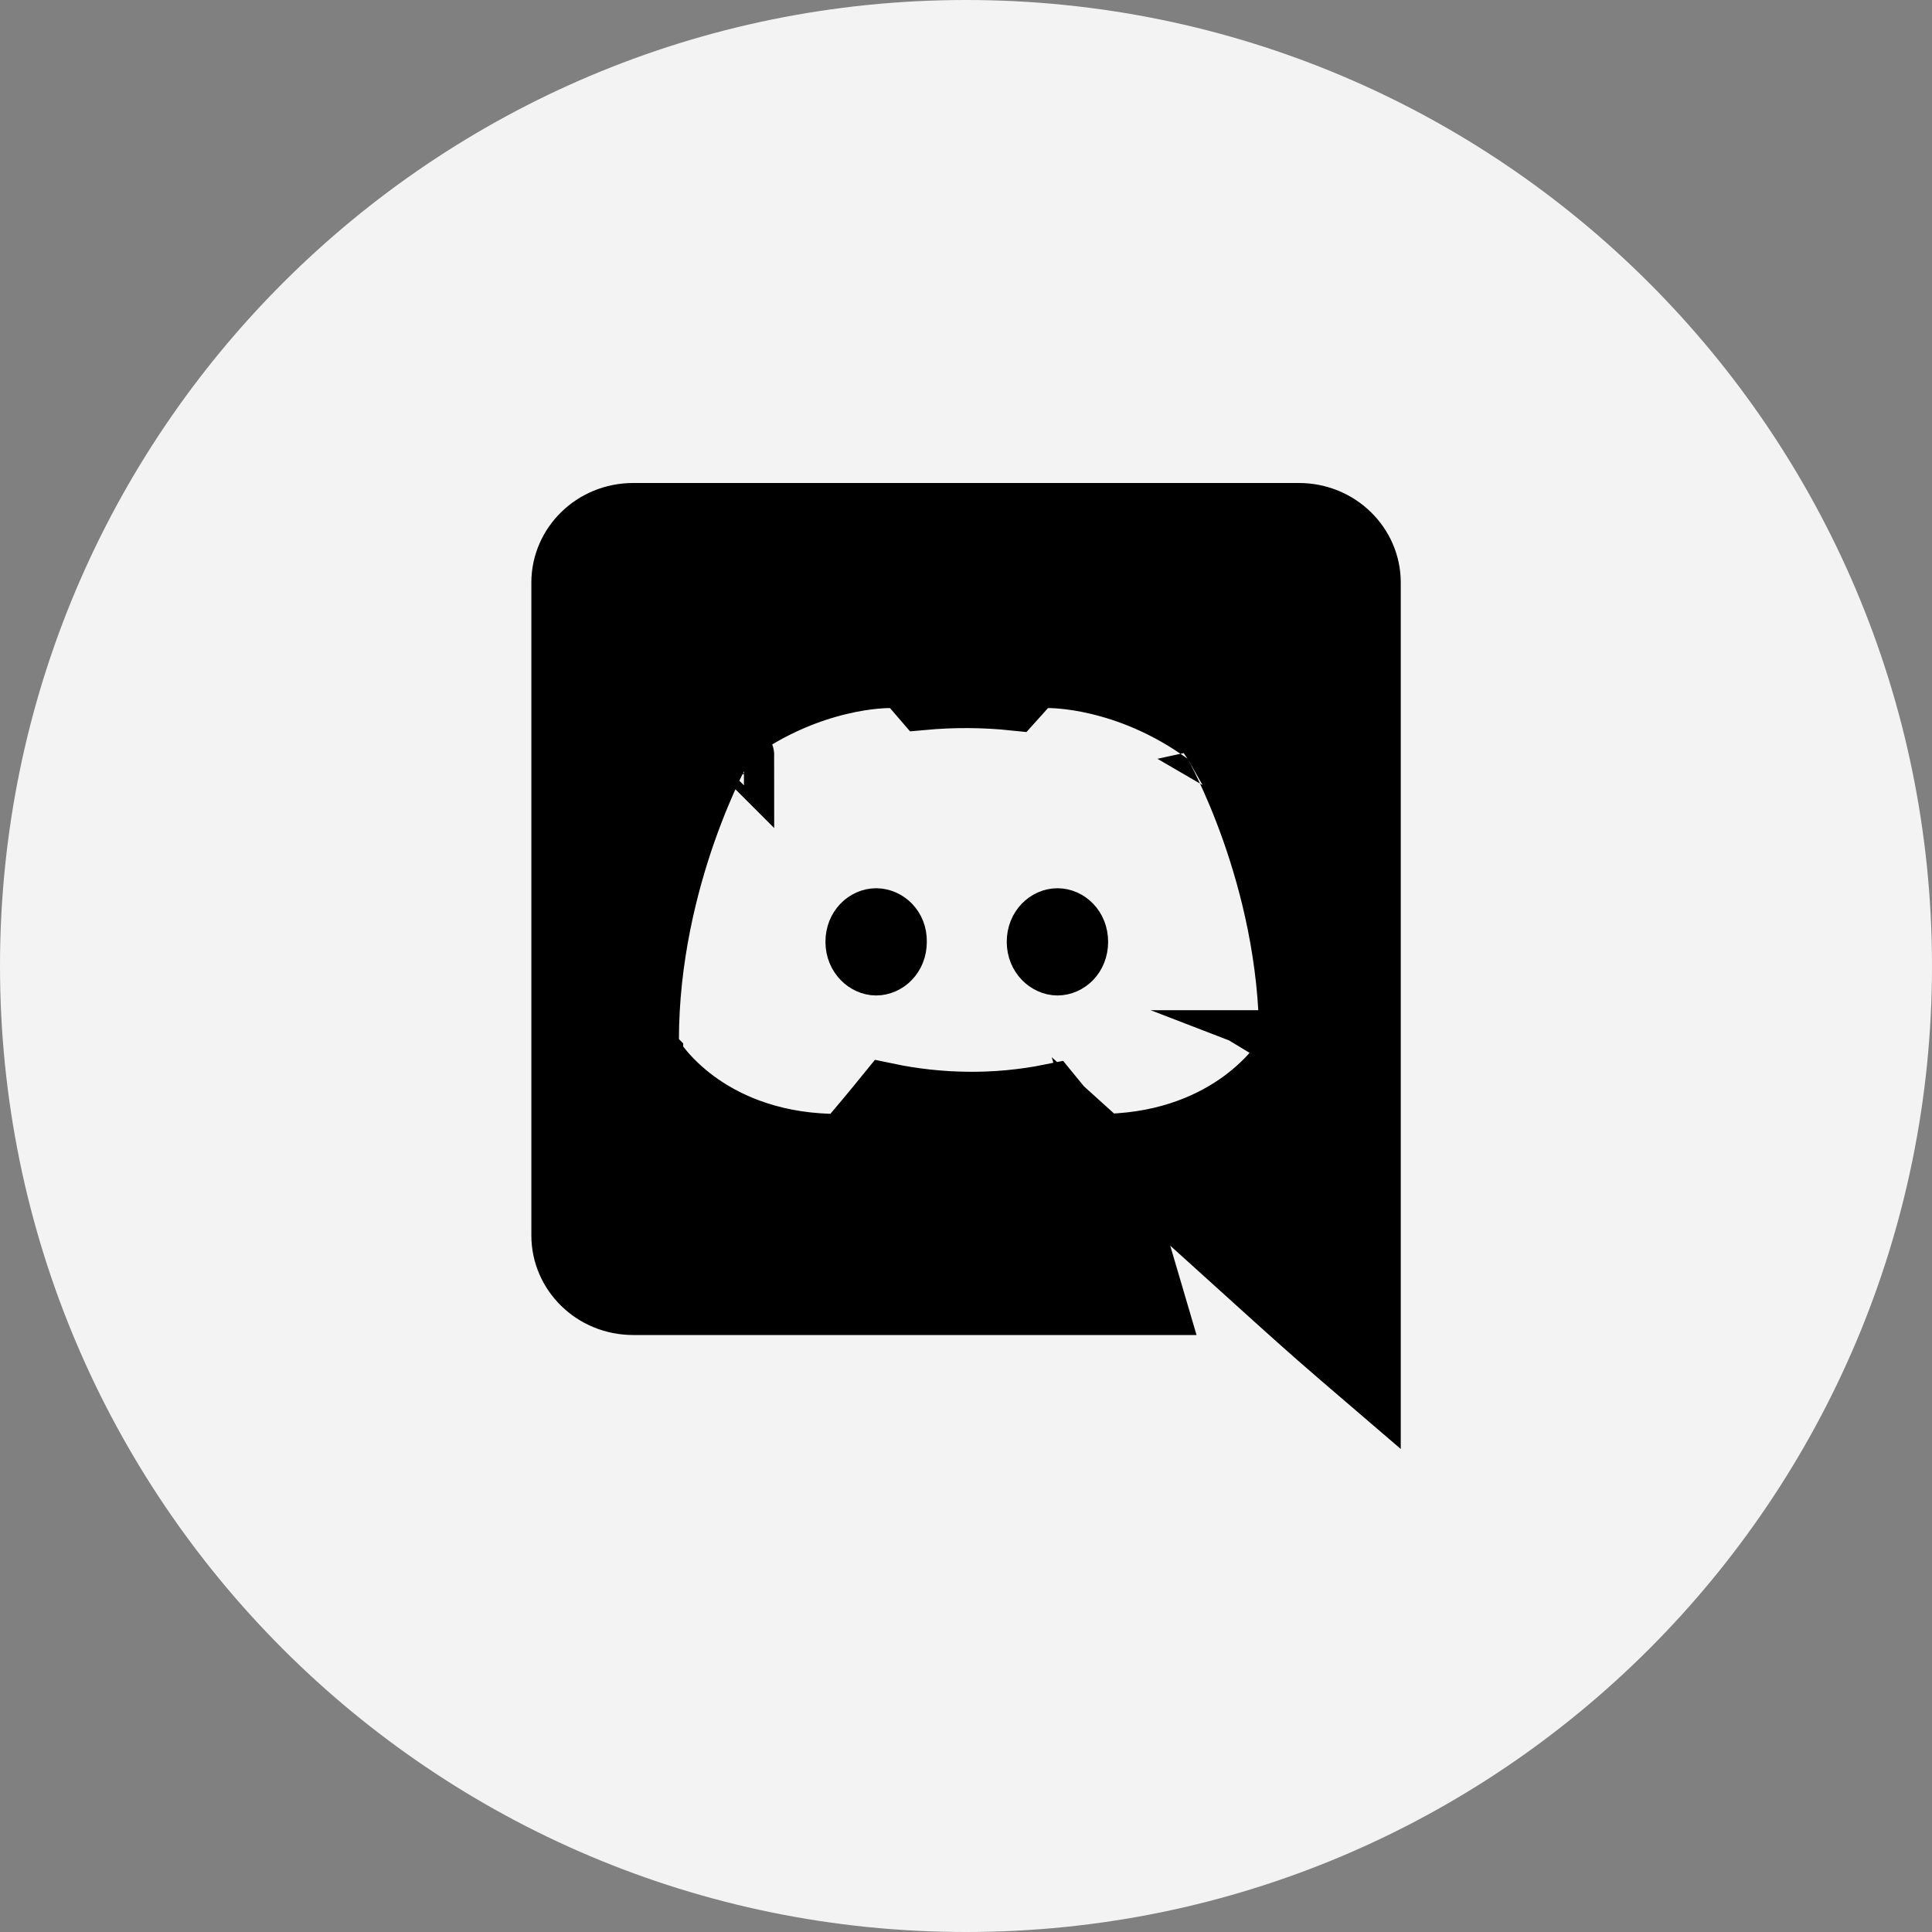 <svg width="32" height="32" viewBox="0 0 32 32" fill="none" xmlns="http://www.w3.org/2000/svg">
<rect x="0" y="0" width="32" height="32" fill="#808080" stroke="none"/>
<path d="M0 16C0 7.163 7.163 0 16 0V0C24.837 0 32 7.163 32 16V16C32 24.837 24.837 32 16 32V32C7.163 32 0 24.837 0 16V16Z" fill="#F3F3F3"/>
<g clip-path="url(#clip0_371_828)">
<rect width="14.4" height="16" transform="translate(8.801 8)" fill="#F3F3F3"/>
<path d="M14.851 15.592L14.851 15.592V15.6C14.851 15.842 14.675 15.988 14.511 15.988C14.353 15.988 14.172 15.839 14.172 15.6C14.172 15.358 14.348 15.212 14.511 15.212C14.683 15.212 14.855 15.364 14.851 15.592ZM19.15 21.612H10.488C9.822 21.612 9.301 21.088 9.301 20.464V9.648C9.301 9.024 9.822 8.5 10.488 8.5H21.514C22.179 8.5 22.701 9.024 22.701 9.648V22.912C22.3 22.568 22.061 22.364 21.825 22.157C21.409 21.792 21 21.42 19.718 20.261L18.401 19.071L18.903 20.773L19.15 21.612ZM19.671 12.568L20.106 12.321L20.052 12.227L19.965 12.164C19.309 11.686 18.667 11.452 18.186 11.338C17.945 11.28 17.743 11.253 17.598 11.24C17.526 11.233 17.467 11.23 17.425 11.229C17.404 11.228 17.386 11.228 17.373 11.228L17.357 11.228L17.352 11.228L17.35 11.228L17.349 11.228L17.348 11.228C17.348 11.228 17.348 11.228 17.353 11.486L17.353 11.486L17.348 11.228L17.132 11.233L16.987 11.393L16.872 11.521L16.8 11.601C16.293 11.548 15.785 11.546 15.284 11.592L15.204 11.499L15.121 11.403L14.976 11.233L14.752 11.228L14.746 11.545L14.746 11.545C14.752 11.228 14.752 11.228 14.752 11.228L14.752 11.228L14.751 11.228L14.748 11.228L14.743 11.228L14.727 11.228C14.714 11.228 14.697 11.228 14.675 11.229C14.633 11.23 14.575 11.233 14.502 11.24C14.357 11.253 14.155 11.28 13.915 11.338C13.433 11.452 12.791 11.686 12.135 12.164L12.048 12.227L11.995 12.321L12.322 12.507L12.322 12.507C11.995 12.321 11.995 12.321 11.995 12.322L11.994 12.322L11.994 12.322L11.993 12.325L11.989 12.331L11.977 12.353C11.967 12.371 11.953 12.398 11.935 12.431C11.9 12.499 11.851 12.597 11.792 12.722C11.675 12.97 11.52 13.328 11.365 13.768C11.057 14.646 10.745 15.87 10.745 17.232V17.37L10.815 17.488L11.245 17.232C10.815 17.488 10.815 17.488 10.815 17.488L10.816 17.489L10.816 17.49L10.818 17.493L10.822 17.499L10.833 17.517C10.842 17.531 10.854 17.549 10.869 17.57C10.9 17.613 10.943 17.671 11 17.738C11.114 17.872 11.285 18.046 11.52 18.221C11.993 18.572 12.718 18.916 13.739 18.948L13.98 18.955L14.136 18.771L13.754 18.448L14.136 18.771L14.136 18.771L14.136 18.771L14.136 18.771L14.137 18.77L14.14 18.767L14.15 18.754L14.188 18.709C14.221 18.67 14.267 18.615 14.321 18.551C14.427 18.424 14.564 18.259 14.688 18.106C15.55 18.287 16.485 18.309 17.411 18.121C17.536 18.275 17.672 18.437 17.777 18.561C17.83 18.624 17.875 18.677 17.907 18.714L17.945 18.758L17.955 18.77L17.958 18.773L17.959 18.774L17.959 18.774L17.959 18.774L17.959 18.774L18.338 18.448L17.959 18.774L18.114 18.955L18.353 18.948C19.374 18.916 20.1 18.572 20.576 18.221C20.811 18.047 20.983 17.873 21.098 17.74C21.155 17.672 21.199 17.615 21.229 17.572C21.245 17.551 21.257 17.533 21.266 17.519L21.277 17.501L21.281 17.495L21.282 17.492L21.283 17.491L21.284 17.491C21.284 17.49 21.284 17.49 20.856 17.232H21.356C21.356 15.87 21.043 14.646 20.735 13.768C20.58 13.328 20.425 12.97 20.308 12.722C20.25 12.597 20.2 12.499 20.165 12.431C20.147 12.398 20.133 12.371 20.123 12.353L20.111 12.331L20.108 12.325L20.106 12.322L20.106 12.322L20.106 12.322C20.106 12.321 20.106 12.321 19.671 12.568ZM12.322 12.507L12.323 12.508C12.323 12.508 12.323 12.508 12.323 12.508C12.323 12.508 12.323 12.507 12.322 12.507L12.322 12.507ZM17.854 15.6C17.854 15.842 17.679 15.988 17.515 15.988C17.356 15.988 17.175 15.839 17.175 15.6C17.175 15.358 17.351 15.212 17.515 15.212C17.679 15.212 17.854 15.358 17.854 15.6Z" fill="black" stroke="black"/>
</g>
<defs>
<clipPath id="clip0_371_828">
<rect width="14.4" height="16" fill="white" transform="translate(8.801 8)"/>
</clipPath>
</defs>
</svg>
